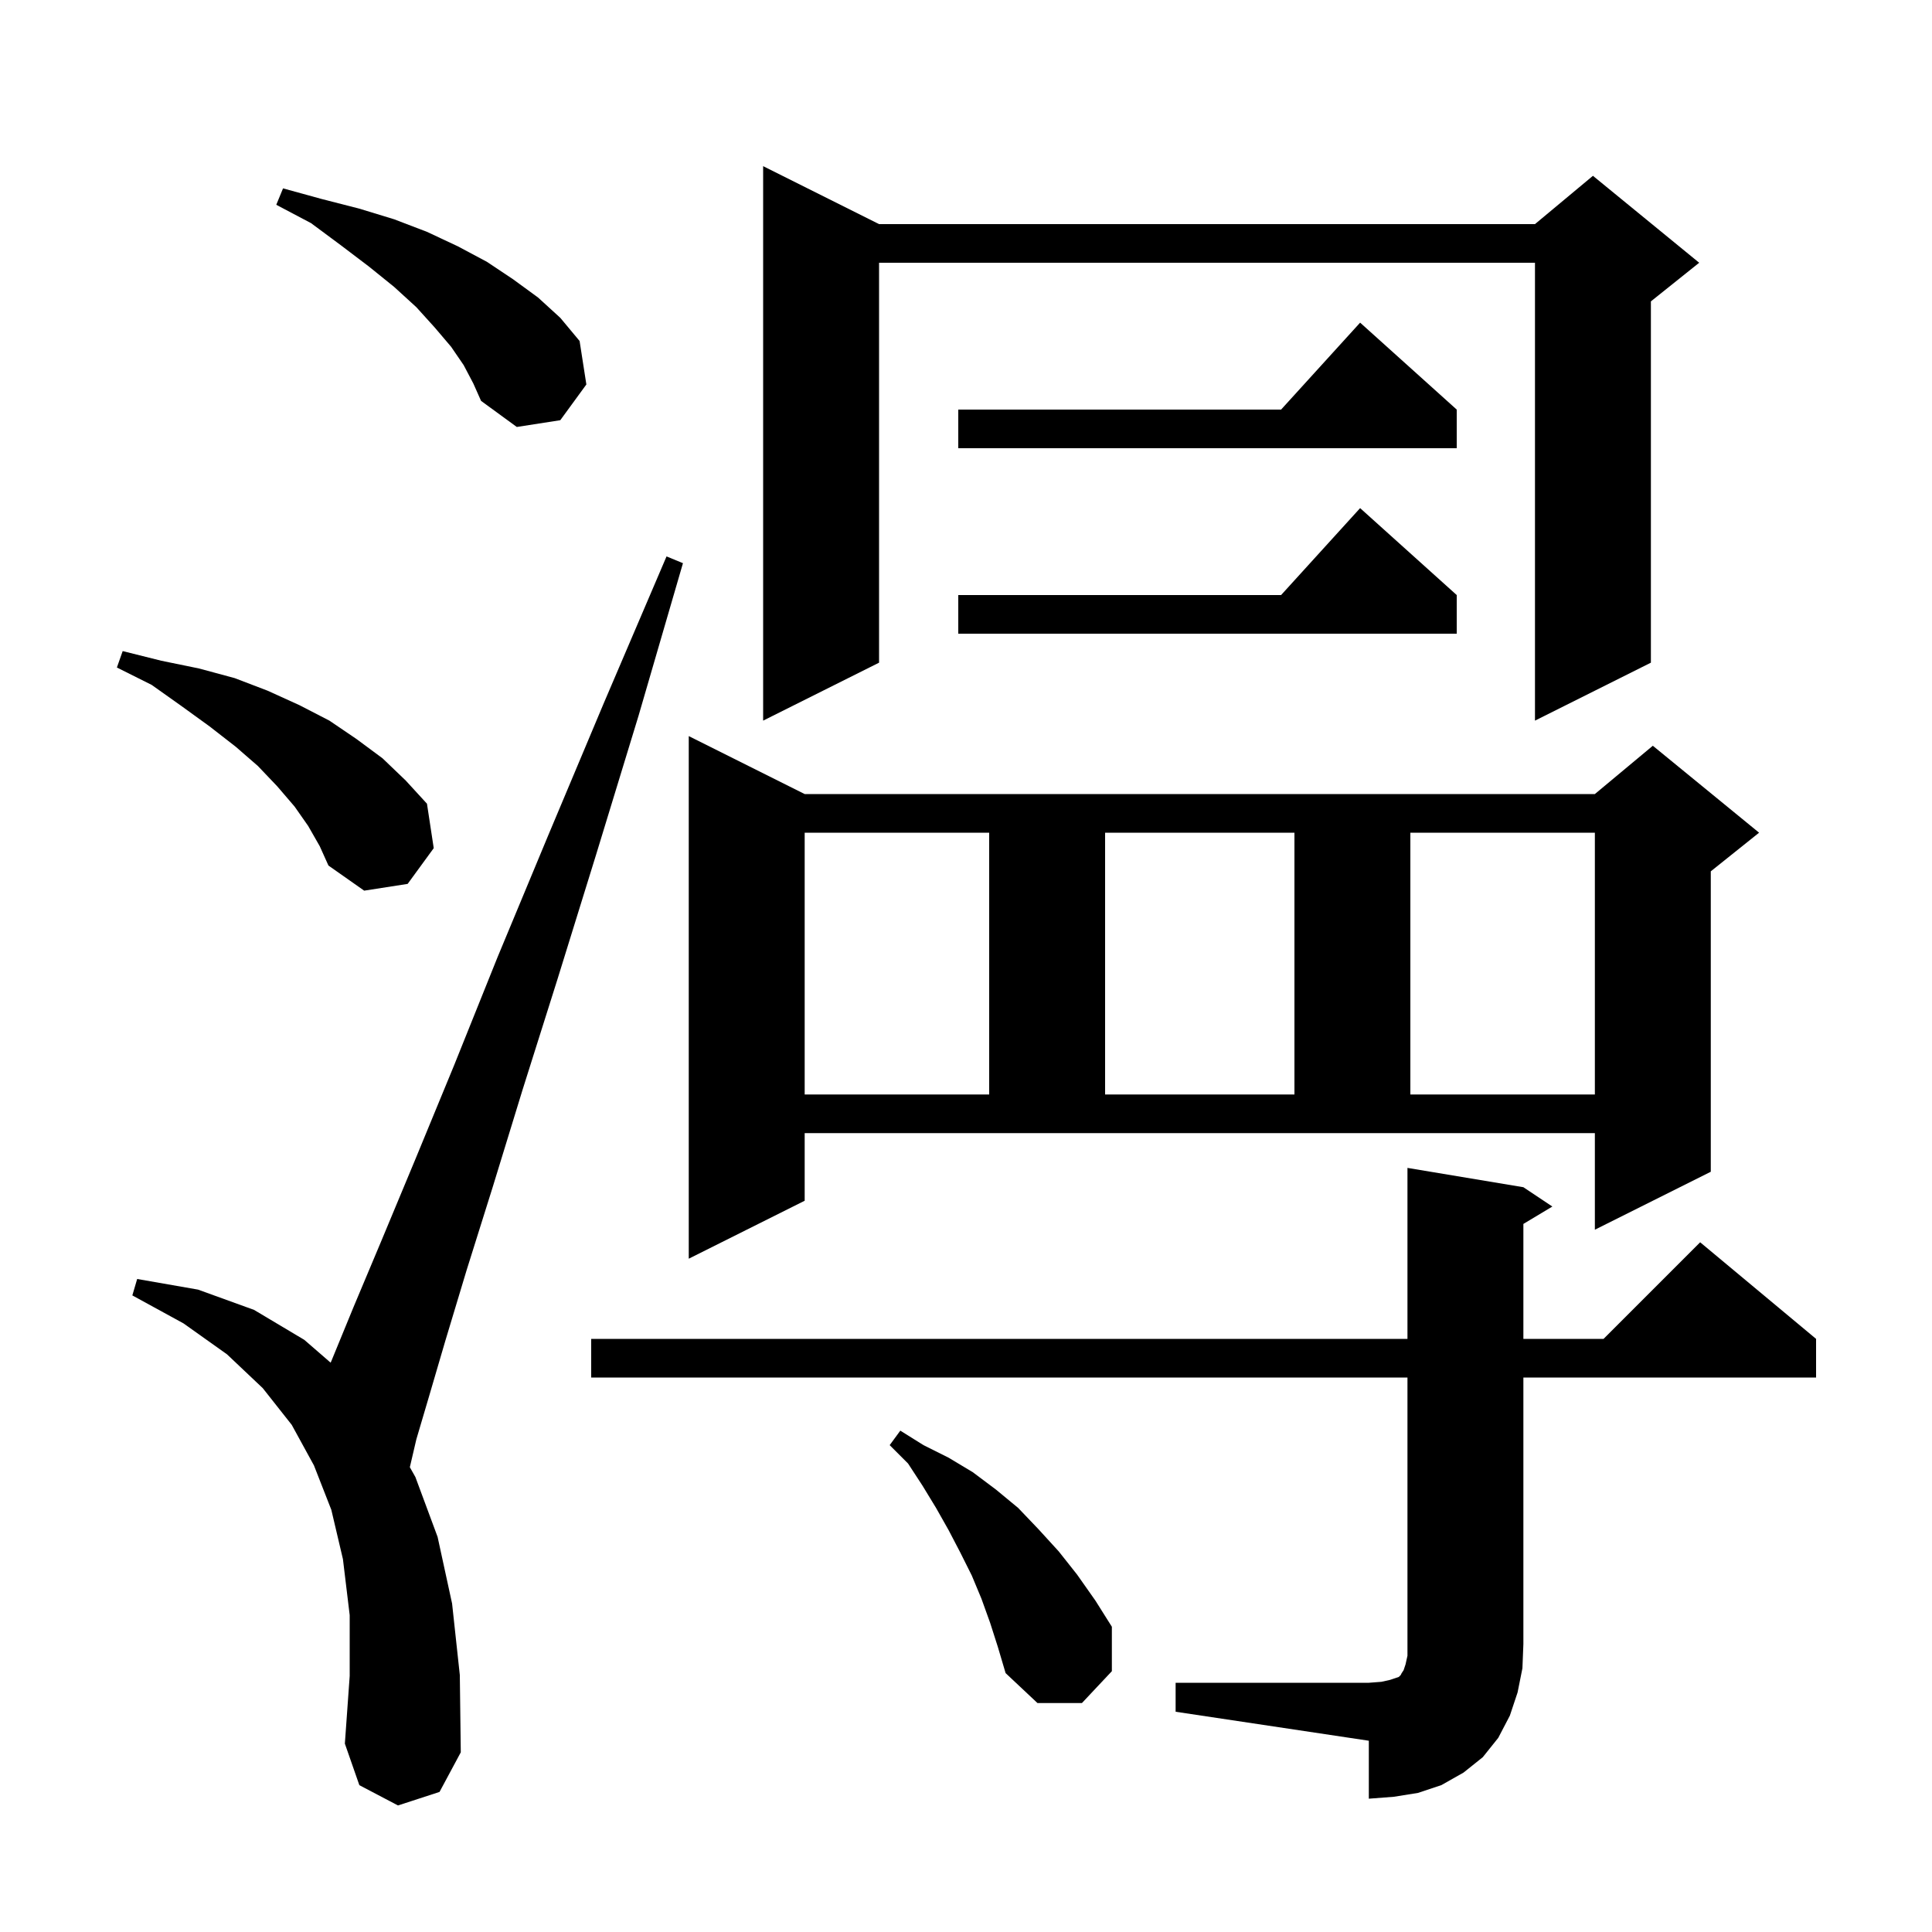 <svg xmlns="http://www.w3.org/2000/svg" xmlns:xlink="http://www.w3.org/1999/xlink" version="1.1" baseProfile="full" viewBox="0 0 200 200" width="200" height="200">
<g fill="black">
<path d="M 121.7 174.2 L 141.7 174.2 L 143.0 174.1 L 143.9 173.9 L 144.8 173.6 L 145.0 173.4 L 145.1 173.2 L 145.3 172.9 L 145.5 172.3 L 145.7 171.4 L 145.7 142.6 L 61.2 142.6 L 61.2 138.6 L 145.7 138.6 L 145.7 120.9 L 157.7 122.9 L 160.7 124.9 L 157.7 126.7 L 157.7 138.6 L 166.0 138.6 L 176.0 128.6 L 188.0 138.6 L 188.0 142.6 L 157.7 142.6 L 157.7 170.2 L 157.6 172.7 L 157.1 175.2 L 156.3 177.6 L 155.1 179.9 L 153.5 181.9 L 151.5 183.5 L 149.2 184.8 L 146.8 185.6 L 144.3 186.0 L 141.7 186.2 L 141.7 180.2 L 121.7 177.2 Z M 41.2 186.9 L 37.2 184.8 L 35.7 180.5 L 36.2 173.5 L 36.2 167.2 L 35.5 161.4 L 34.3 156.3 L 32.5 151.7 L 30.2 147.5 L 27.2 143.7 L 23.5 140.2 L 19.0 137.0 L 13.7 134.1 L 14.2 132.4 L 20.5 133.5 L 26.3 135.6 L 31.5 138.7 L 34.226 141.063 L 34.3 140.9 L 36.6 135.3 L 39.5 128.4 L 43.0 120.0 L 47.0 110.3 L 51.5 99.1 L 56.7 86.6 L 62.5 72.8 L 69.0 57.6 L 70.7 58.3 L 66.1 74.1 L 61.7 88.5 L 57.7 101.4 L 54.1 112.8 L 51.0 122.9 L 48.3 131.5 L 46.1 138.8 L 44.4 144.6 L 43.1 149.0 L 42.427 151.884 L 43.0 152.9 L 45.3 159.1 L 46.8 166.0 L 47.6 173.4 L 47.7 181.4 L 45.5 185.5 Z M 102.5 168.0 L 101.6 165.5 L 100.6 163.1 L 99.4 160.7 L 98.2 158.4 L 96.9 156.1 L 95.5 153.8 L 94.0 151.5 L 92.1 149.6 L 93.2 148.1 L 95.6 149.6 L 98.2 150.9 L 100.7 152.4 L 103.1 154.2 L 105.4 156.1 L 107.5 158.3 L 109.6 160.6 L 111.5 163.0 L 113.4 165.7 L 115.1 168.4 L 115.1 173.0 L 112.0 176.3 L 107.4 176.3 L 104.1 173.2 L 103.3 170.5 Z M 83.3 124.3 L 71.3 130.3 L 71.3 76.2 L 83.3 82.2 L 165.1 82.2 L 171.1 77.2 L 182.1 86.2 L 177.1 90.2 L 177.1 121.3 L 165.1 127.3 L 165.1 117.3 L 83.3 117.3 Z M 83.3 86.2 L 83.3 113.3 L 102.4 113.3 L 102.4 86.2 Z M 114.4 86.2 L 114.4 113.3 L 134.0 113.3 L 134.0 86.2 Z M 146.0 86.2 L 146.0 113.3 L 165.1 113.3 L 165.1 86.2 Z M 31.9 85.5 L 30.5 83.5 L 28.7 81.4 L 26.7 79.3 L 24.4 77.3 L 21.7 75.2 L 18.8 73.1 L 15.7 70.9 L 12.1 69.1 L 12.7 67.4 L 16.7 68.4 L 20.6 69.2 L 24.3 70.2 L 27.7 71.5 L 31.0 73.0 L 34.1 74.6 L 36.9 76.5 L 39.6 78.5 L 42.0 80.8 L 44.2 83.2 L 44.9 87.8 L 42.2 91.5 L 37.7 92.2 L 34.0 89.6 L 33.1 87.6 Z M 91.0 23.2 L 158.9 23.2 L 164.9 18.2 L 175.9 27.2 L 170.9 31.2 L 170.9 68.6 L 158.9 74.6 L 158.9 27.2 L 91.0 27.2 L 91.0 68.6 L 79.0 74.6 L 79.0 17.2 Z M 150.8 61.6 L 150.8 65.6 L 99.2 65.6 L 99.2 61.6 L 132.618 61.6 L 140.8 52.6 Z M 150.8 42.4 L 150.8 46.4 L 99.2 46.4 L 99.2 42.4 L 132.618 42.4 L 140.8 33.4 Z M 48.0 37.8 L 46.7 35.9 L 45.0 33.9 L 43.1 31.8 L 40.8 29.7 L 38.2 27.6 L 35.3 25.4 L 32.2 23.1 L 28.6 21.2 L 29.3 19.5 L 33.3 20.6 L 37.2 21.6 L 40.8 22.7 L 44.2 24.0 L 47.4 25.5 L 50.4 27.1 L 53.1 28.9 L 55.7 30.8 L 58.0 32.9 L 60.0 35.3 L 60.7 39.8 L 58.0 43.5 L 53.5 44.2 L 49.8 41.5 L 49.0 39.7 Z " />
</g>
</svg>
